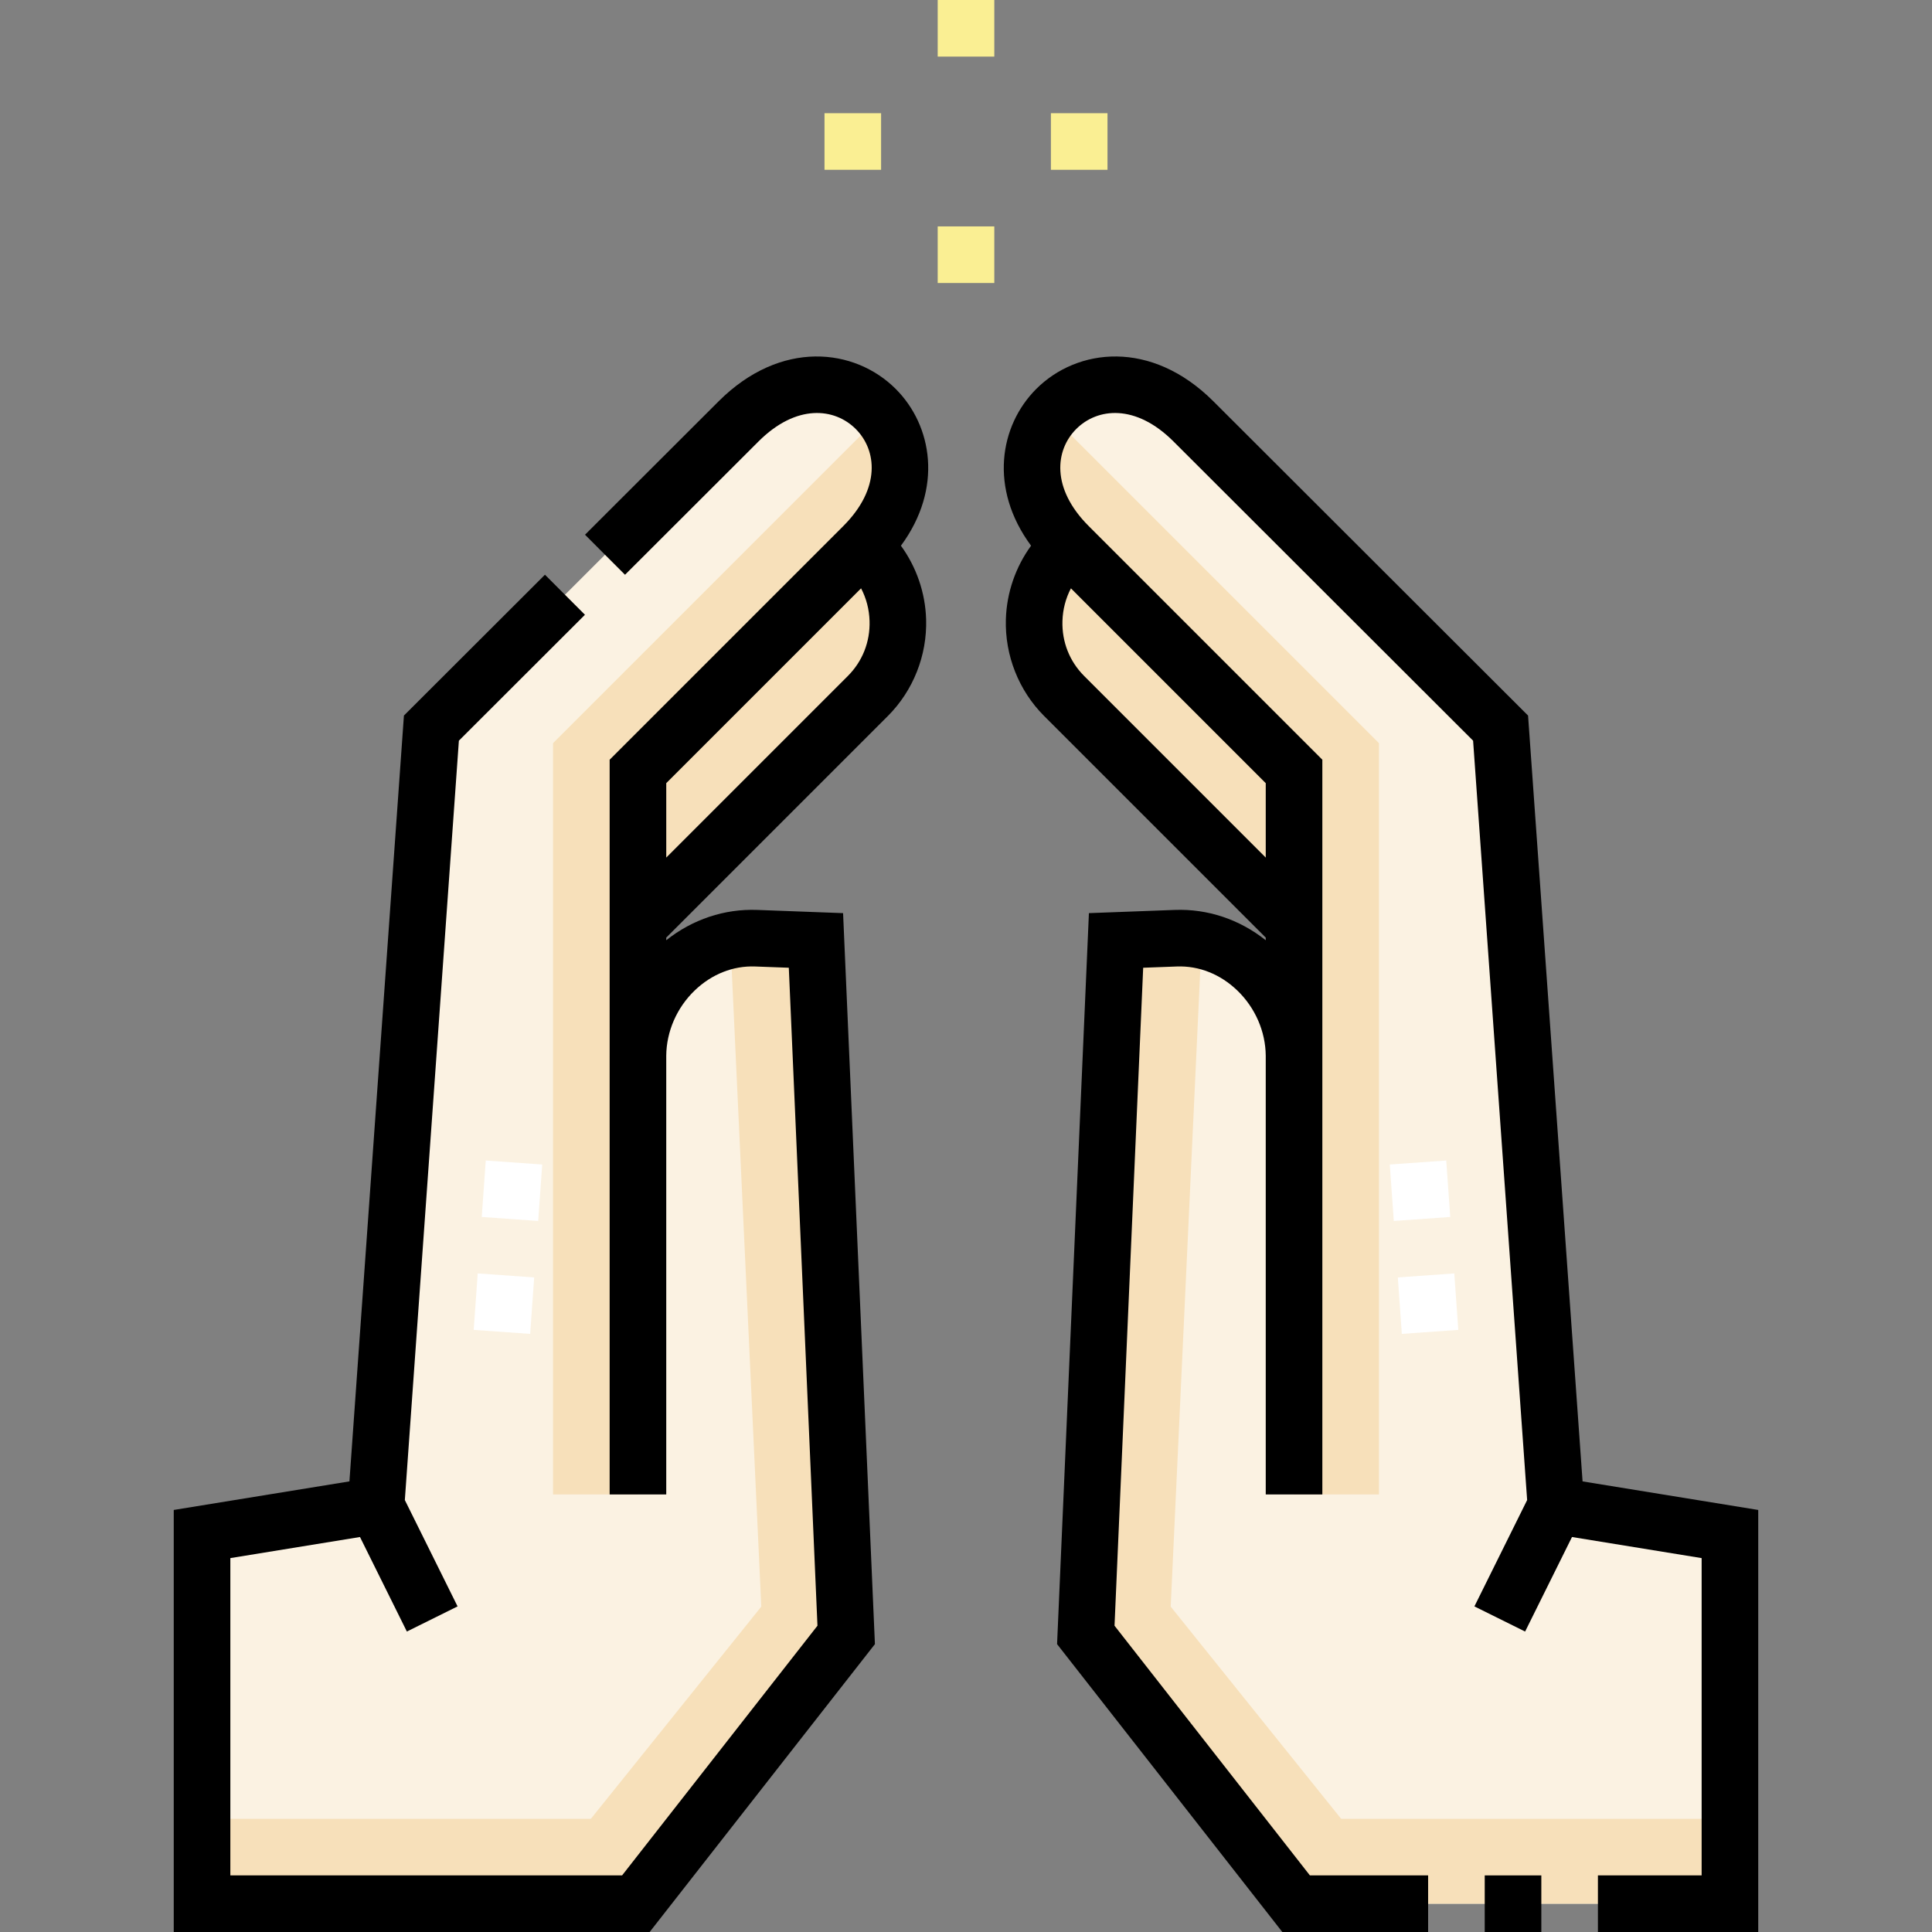 <svg id="Capa_1" enable-background="new 0 0 512 512" height="512" viewBox="0 0 512 512" width="512" xmlns="http://www.w3.org/2000/svg"><rect x="0" y="0" width="512" height="512" fill="#808080" stroke="none"/><g><g><g clip-rule="evenodd" fill-rule="evenodd"><path d="m114.329 192.96-14.666 206.074-46.116 7.5v97.966h114.971l55.734-71.227-8.016-184.046-15.83-.592c-16.879-.631-31.196 13.954-31.343 31.079v-75.275l59.718-59.718c26.427-26.427-6.608-59.462-33.052-33.053zm283.342 0 14.666 206.074 46.116 7.5v97.966h-114.971l-55.734-71.227 8.016-184.046 15.83-.592c16.879-.631 31.197 13.954 31.343 31.079v-75.275l-59.718-59.718c-26.427-26.427 6.608-59.462 33.052-33.053z" fill="#fbf2e2"/><path d="m169.063 204.439v40.933l60.925-60.925c11.086-11.086 10.51-29.342-1.207-39.727zm173.874 0v40.933l-60.925-60.925c-11.086-11.086-10.51-29.342 1.207-39.727z" fill="#f7e0ba"/><path d="m169.063 396.047v-191.608l59.718-59.718c12.402-12.402 11.708-26.259 4.745-34.745l-86.963 86.964v199.107zm173.874 0v-191.608l-59.718-59.718c-12.402-12.402-11.708-26.259-4.745-34.745l86.963 86.964v199.107zm.545 108.453h114.971v-22.5h-103.043l-45.162-56.227 8.199-176.553c-6.338-1.333-16.051-.241-22.684.007l-8.016 184.046zm-174.965 0h-114.971v-22.5h103.043l45.162-56.227-8.2-176.553c6.338-1.333 16.051-.241 22.684.007l8.016 184.046z" fill="#f7e0ba"/></g><g><path d="m140.499 353.494-14.962-1.064 1.065-14.962 14.962 1.065zm231.002 0-1.064-14.962 14.962-1.064 1.064 14.962zm-2.13-29.925-1.064-14.962 14.962-1.064 1.064 14.962zm-226.743 0-14.962-1.064 1.064-14.962 14.962 1.064z" fill="#fff"/></g><g><path d="m263.5 75h-15v-15h15zm30-30h-15v-15h15zm-60 0h-15v-15h15zm30-30h-15v-15h15z" fill="#faef93"/></g></g><g><path d="m393.468 497h15v15h-15z"/><path d="m419.397 392.584-14.444-202.951-83.382-83.272c-16.507-16.484-36.121-14.127-46.963-3.277-9.674 9.681-12.581 26.341-1.365 41.535-4.092 5.625-6.464 12.436-6.676 19.494-.288 9.56 3.409 18.904 10.142 25.637l58.729 58.729v.696c-6.966-5.528-15.401-8.367-24.124-8.035l-22.741.85-8.437 193.722 59.692 76.288h38.64v-15h-31.332l-51.775-66.168 7.594-174.369 8.917-.333c5.861-.227 11.546 2.043 16.036 6.368 4.732 4.559 7.468 10.841 7.528 17.267v116.282h15v-116.068h.001c0-.091 0-.183-.001-.275v-78.372l-61.915-61.915c-10.026-10.026-8.884-20.147-3.304-25.73 5.585-5.589 15.713-6.739 25.753 3.287l79.417 79.313 14.323 201.244-13.976 28.181 13.438 6.664 12.423-25.05 34.356 5.588v84.086h-27.485v15h42.485v-111.845zm-135.591-236.669 51.63 51.631v19.721l-48.122-48.122c-3.877-3.877-5.921-9.055-5.755-14.58.094-3.086.868-6.024 2.247-8.65z"/><path d="m237.391 103.084c-10.843-10.85-30.457-13.208-46.963 3.277l-35.392 35.346 10.6 10.613 35.392-35.346c10.04-10.026 20.169-8.875 25.753-3.287 5.58 5.583 6.722 15.705-3.304 25.73l-61.915 61.915v78.372c-.001.092-.001.184-.001.275l.001 116.067h15v-116.281c.06-6.426 2.795-12.708 7.528-17.267 4.49-4.325 10.183-6.593 16.035-6.368l8.918.333 7.594 174.369-51.774 66.168h-103.817v-84.086l34.356-5.588 12.423 25.05 13.438-6.664-13.976-28.181 14.323-201.244 33.41-33.366-10.6-10.613-37.375 37.325-14.443 202.951-46.556 7.571v111.845h126.125l59.693-76.287-8.437-193.722-22.742-.85c-8.725-.327-17.157 2.507-24.123 8.035v-.696l58.729-58.729c6.733-6.733 10.429-16.077 10.142-25.637-.212-7.058-2.584-13.869-6.676-19.494 11.215-15.195 8.309-31.855-1.366-41.536zm-12.706 76.06-48.122 48.122v-19.721l51.63-51.631c1.38 2.626 2.154 5.564 2.247 8.65.166 5.525-1.878 10.703-5.755 14.58z"/></g></g></svg>